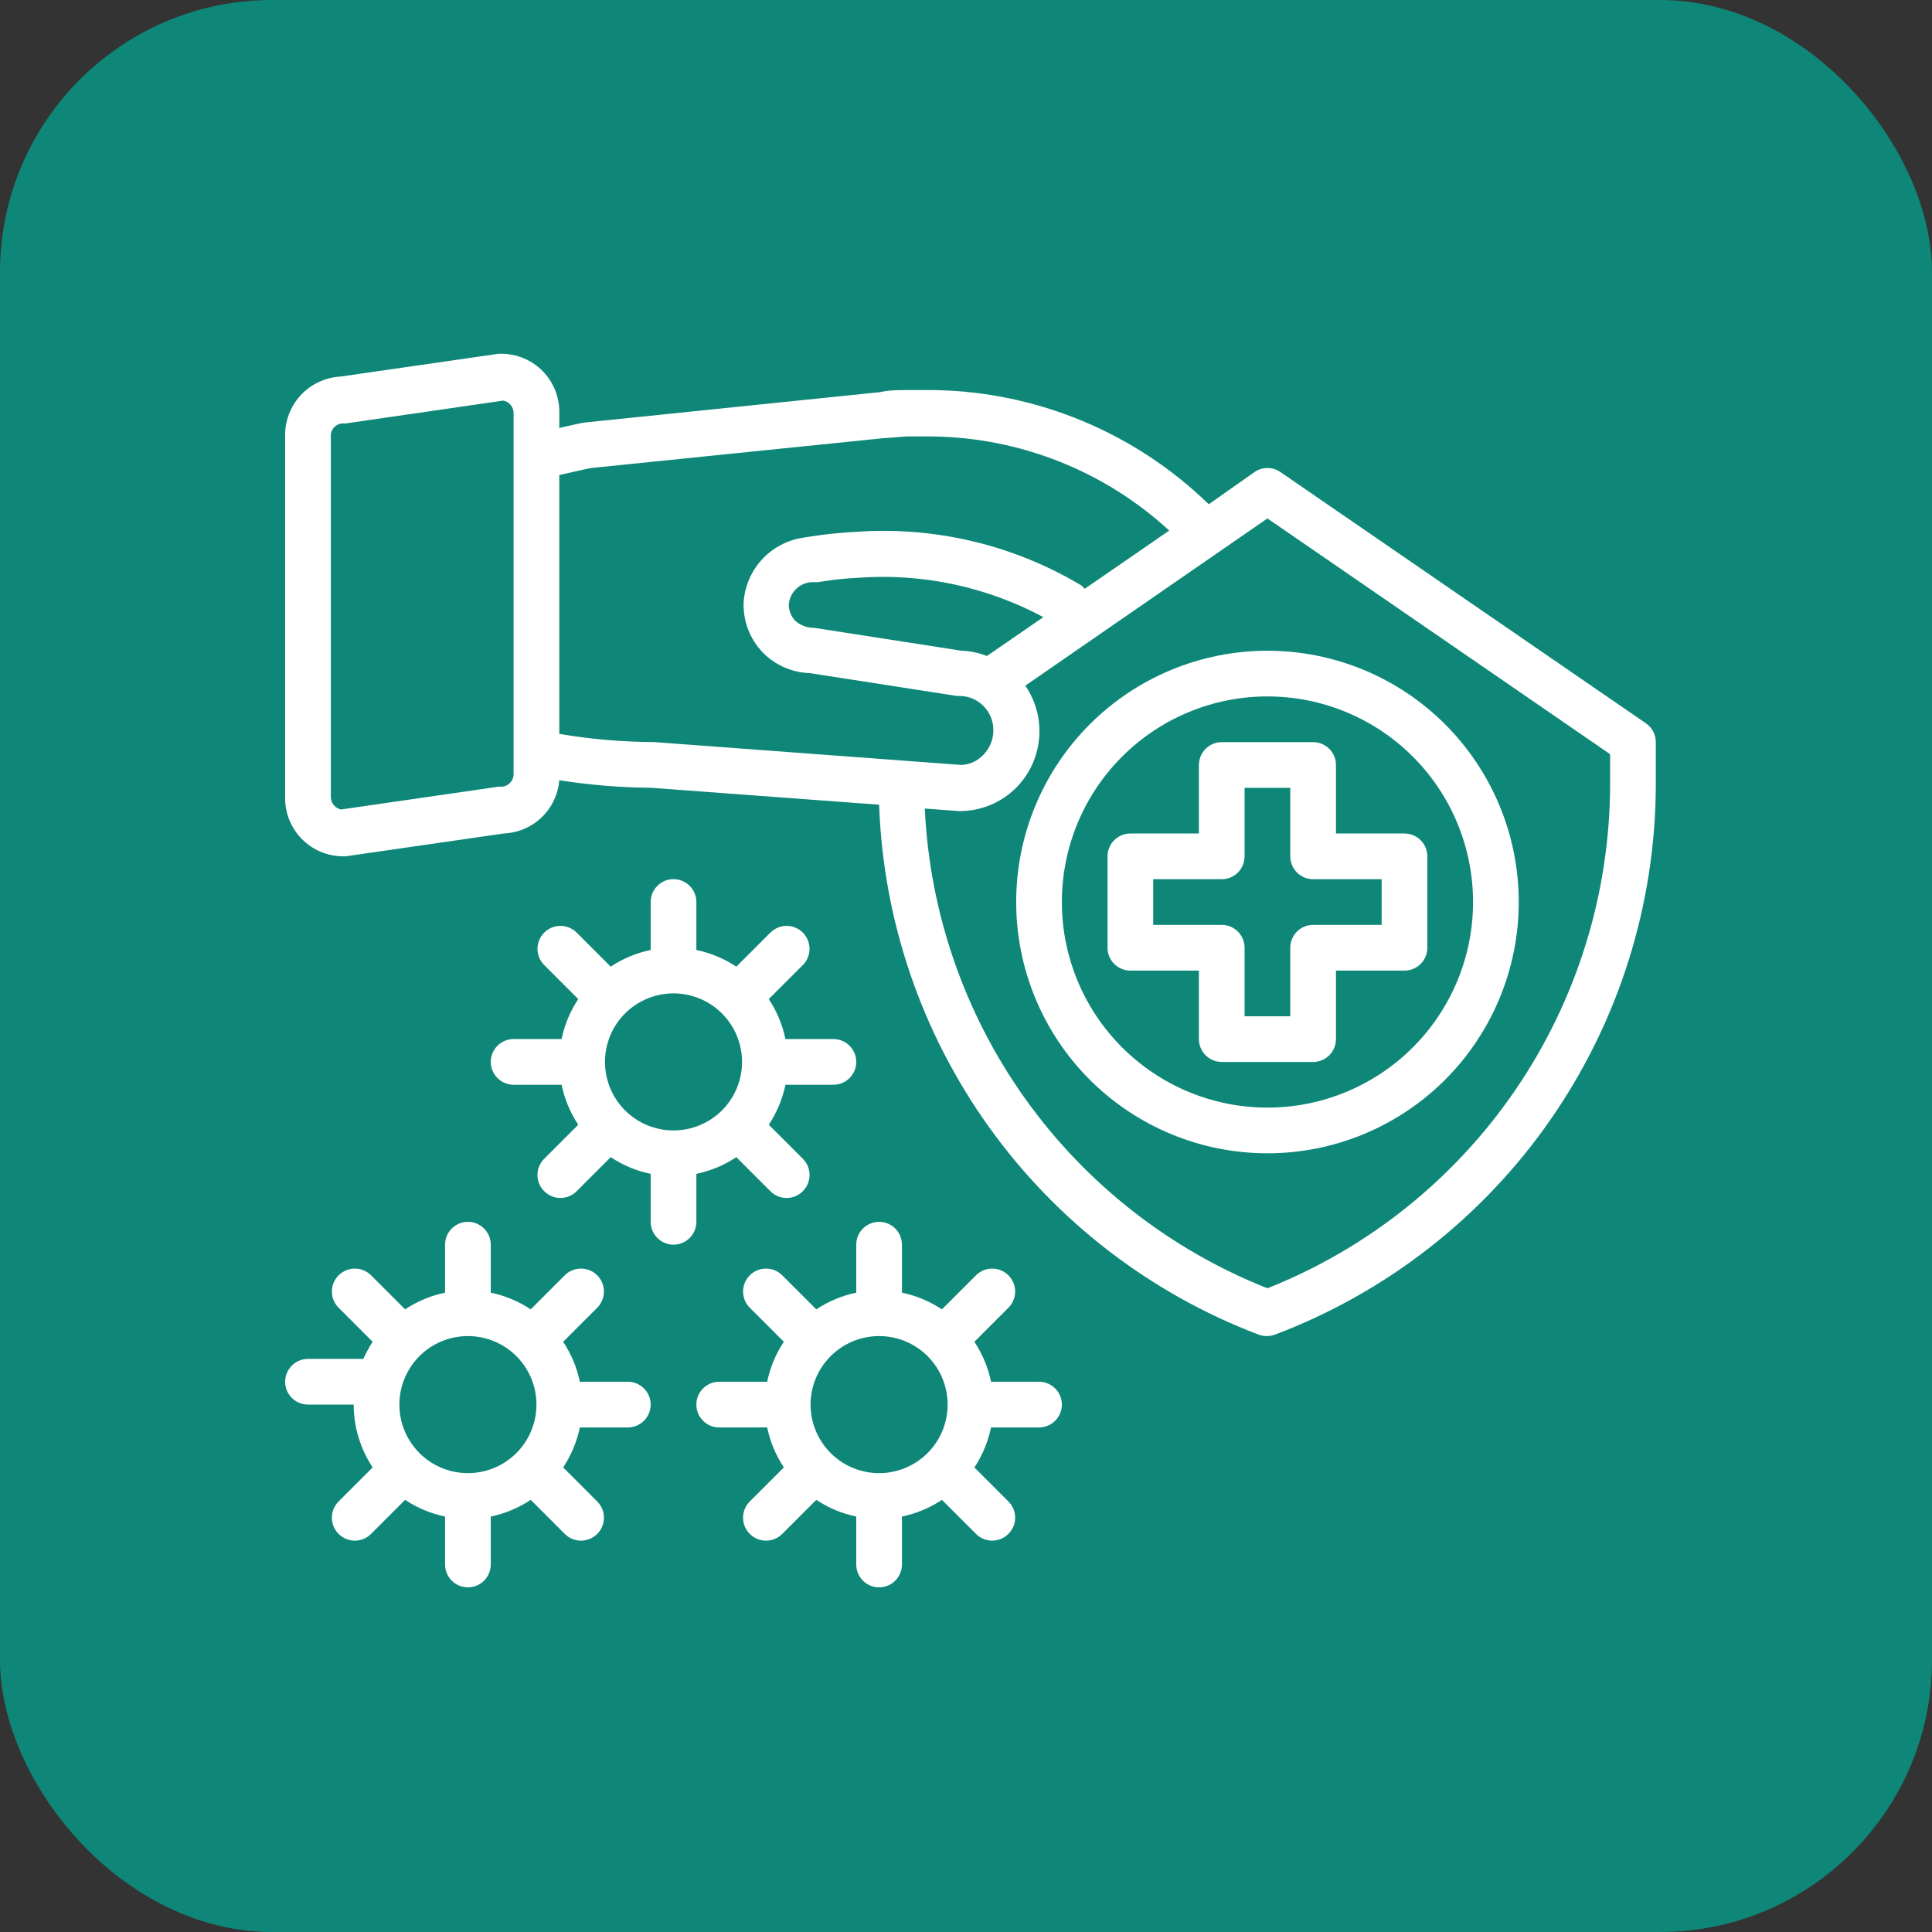 <svg width="71" height="71" viewBox="0 0 71 71" fill="none" xmlns="http://www.w3.org/2000/svg">
<rect x="0" y="0" width="71" height="71" fill="#333333" stroke="none"/>
<rect width="71" height="71" rx="10" fill="#0E8778"/>
<path d="M37.344 33.149C37.344 35.598 38.317 37.947 40.048 39.679C41.78 41.41 44.129 42.383 46.578 42.383C49.028 42.383 51.376 41.41 53.108 39.679C54.84 37.947 55.813 35.598 55.813 33.149C55.813 30.699 54.84 28.351 53.108 26.619C51.376 24.887 49.028 23.914 46.578 23.914C44.129 23.914 41.78 24.887 40.048 26.619C38.317 28.351 37.344 30.699 37.344 33.149ZM54.134 33.149C54.134 35.153 53.338 37.075 51.921 38.491C50.504 39.908 48.582 40.704 46.578 40.704C44.574 40.704 42.653 39.908 41.236 38.491C39.819 37.075 39.023 35.153 39.023 33.149C39.023 31.145 39.819 29.223 41.236 27.806C42.653 26.389 44.574 25.593 46.578 25.593C48.582 25.593 50.504 26.389 51.921 27.806C53.338 29.223 54.134 31.145 54.134 33.149Z" fill="white"/>
<path d="M44.059 28.113V30.631H41.541C41.077 30.631 40.701 31.007 40.701 31.471V34.829C40.701 35.052 40.79 35.265 40.947 35.423C41.104 35.58 41.318 35.669 41.541 35.669H44.059V38.187C44.059 38.41 44.148 38.623 44.305 38.781C44.462 38.938 44.676 39.027 44.899 39.027H48.257C48.479 39.027 48.693 38.938 48.85 38.781C49.008 38.623 49.096 38.41 49.096 38.187V35.669H51.615C51.837 35.669 52.051 35.58 52.209 35.423C52.366 35.265 52.454 35.052 52.454 34.829V31.471C52.454 31.248 52.366 31.035 52.209 30.877C52.051 30.72 51.837 30.631 51.615 30.631H49.096V28.113C49.096 27.89 49.008 27.677 48.85 27.519C48.693 27.362 48.479 27.273 48.257 27.273H44.899C44.435 27.273 44.059 27.649 44.059 28.113ZM45.738 31.471V28.953H47.417V31.471C47.417 31.694 47.506 31.907 47.663 32.065C47.821 32.222 48.034 32.31 48.257 32.31H50.775V33.989H48.257C47.793 33.989 47.417 34.365 47.417 34.829V37.348H45.738V34.829C45.738 34.606 45.65 34.393 45.492 34.235C45.335 34.078 45.121 33.989 44.899 33.989H42.38V32.31H44.899C45.121 32.31 45.335 32.222 45.492 32.065C45.65 31.907 45.738 31.694 45.738 31.471Z" fill="white"/>
<path d="M60.489 26.583L47.057 17.349C46.769 17.149 46.388 17.149 46.1 17.349L44.421 18.532V18.532C41.72 15.901 38.117 14.4 34.346 14.335H33.331C32.995 14.335 32.667 14.335 32.34 14.411L21.578 15.518C21.469 15.518 21.217 15.577 20.554 15.728V15.166C20.563 14.6 20.346 14.054 19.953 13.648C19.559 13.242 19.02 13.009 18.455 13H18.329L12.511 13.839C11.951 13.87 11.426 14.118 11.046 14.53C10.667 14.943 10.463 15.487 10.479 16.047V29.303C10.47 29.869 10.687 30.415 11.08 30.82C11.474 31.227 12.013 31.46 12.578 31.469H12.704L18.522 30.629C19.041 30.606 19.533 30.395 19.907 30.035C20.281 29.675 20.511 29.191 20.553 28.673C21.664 28.848 22.787 28.941 23.912 28.95L32.307 29.572C32.457 33.831 33.861 37.951 36.343 41.416C38.826 44.881 42.275 47.536 46.259 49.049C46.449 49.116 46.657 49.116 46.847 49.049C50.949 47.5 54.485 44.741 56.985 41.139C59.486 37.537 60.834 33.26 60.85 28.875V27.271C60.85 26.997 60.715 26.74 60.489 26.583L60.489 26.583ZM18.874 28.422C18.889 28.671 18.703 28.887 18.454 28.909H18.329L12.536 29.748C12.322 29.706 12.166 29.521 12.158 29.303V16.048C12.149 15.927 12.188 15.809 12.267 15.717C12.345 15.626 12.458 15.569 12.578 15.561H12.704L18.497 14.721C18.726 14.767 18.887 14.975 18.874 15.208V28.422ZM20.553 26.97V17.457C21.175 17.315 21.628 17.214 21.745 17.197L32.433 16.106L33.322 16.039H34.255C37.486 16.078 40.59 17.309 42.969 19.498L39.862 21.639C39.825 21.593 39.782 21.55 39.736 21.513C37.234 20.018 34.332 19.331 31.425 19.548C30.877 19.575 30.331 19.631 29.788 19.716L29.528 19.758C28.943 19.842 28.405 20.125 28.004 20.559C27.604 20.993 27.365 21.552 27.328 22.142C27.304 22.825 27.559 23.489 28.034 23.981C28.488 24.445 29.105 24.716 29.755 24.736L35.161 25.576H35.287C35.975 25.594 36.519 26.164 36.505 26.852C36.503 27.189 36.367 27.513 36.127 27.75C35.918 27.969 35.632 28.099 35.329 28.111L24.03 27.271C22.865 27.265 21.702 27.165 20.554 26.97L20.553 26.97ZM36.269 24.107V24.107C35.971 23.991 35.656 23.926 35.337 23.914L29.93 23.074H29.931C29.675 23.077 29.428 22.988 29.234 22.822C29.068 22.656 28.98 22.427 28.99 22.193C29.035 21.772 29.367 21.44 29.788 21.395H30.056C30.534 21.313 31.016 21.259 31.501 21.235C33.872 21.055 36.246 21.556 38.343 22.679L36.269 24.107ZM59.171 28.875C59.154 32.858 57.946 36.746 55.702 40.037C53.458 43.328 50.28 45.873 46.578 47.344C43.005 45.929 39.916 43.513 37.682 40.386C35.449 37.259 34.165 33.553 33.986 29.714L35.236 29.806V29.807C36.025 29.816 36.785 29.508 37.343 28.95C37.827 28.462 38.126 27.82 38.187 27.134C38.248 26.449 38.069 25.765 37.679 25.198L46.578 19.052L59.171 27.716V28.875Z" fill="white"/>
<path d="M38.183 50.779H36.42C36.312 50.255 36.104 49.756 35.808 49.31L37.059 48.059H37.058C37.388 47.73 37.388 47.196 37.058 46.867C36.729 46.538 36.196 46.538 35.867 46.867L34.615 48.118V48.118C34.169 47.822 33.671 47.614 33.146 47.505V45.742C33.146 45.278 32.77 44.902 32.307 44.902C31.843 44.902 31.467 45.278 31.467 45.742V47.505C30.943 47.614 30.444 47.822 29.998 48.118L28.747 46.867V46.867C28.418 46.538 27.884 46.538 27.555 46.867C27.226 47.196 27.226 47.73 27.555 48.059L28.806 49.31H28.806C28.51 49.756 28.302 50.255 28.193 50.779H26.43C25.967 50.779 25.591 51.155 25.591 51.618C25.591 52.082 25.967 52.458 26.43 52.458H28.193C28.302 52.982 28.51 53.481 28.806 53.927L27.555 55.178H27.555C27.396 55.335 27.307 55.55 27.307 55.774C27.307 55.998 27.396 56.212 27.555 56.37C27.713 56.529 27.928 56.618 28.151 56.618C28.375 56.618 28.59 56.529 28.747 56.37L29.998 55.119V55.119C30.444 55.415 30.943 55.623 31.467 55.732V57.495C31.467 57.959 31.843 58.334 32.307 58.334C32.77 58.334 33.146 57.959 33.146 57.495V55.732C33.671 55.623 34.169 55.415 34.615 55.119L35.867 56.37V56.37C36.024 56.529 36.239 56.618 36.462 56.618C36.686 56.618 36.901 56.529 37.058 56.37C37.217 56.212 37.307 55.998 37.307 55.774C37.307 55.55 37.217 55.335 37.058 55.178L35.807 53.927H35.808C36.104 53.481 36.312 52.982 36.42 52.458H38.183C38.647 52.458 39.023 52.082 39.023 51.618C39.023 51.155 38.647 50.779 38.183 50.779ZM32.307 54.137C31.639 54.137 30.998 53.872 30.526 53.399C30.054 52.927 29.788 52.286 29.788 51.618C29.788 50.951 30.054 50.31 30.526 49.837C30.998 49.365 31.639 49.1 32.307 49.1C32.975 49.1 33.616 49.365 34.088 49.837C34.56 50.31 34.825 50.951 34.825 51.618C34.825 52.286 34.56 52.927 34.088 53.399C33.615 53.871 32.975 54.137 32.307 54.137Z" fill="white"/>
<path d="M23.072 50.779H21.309C21.201 50.255 20.992 49.756 20.696 49.31L21.947 48.059H21.947C22.276 47.73 22.276 47.196 21.947 46.867C21.618 46.538 21.084 46.538 20.755 46.867L19.504 48.118V48.118C19.058 47.822 18.559 47.614 18.035 47.505V45.742C18.035 45.278 17.659 44.902 17.196 44.902C16.732 44.902 16.356 45.278 16.356 45.742V47.505C15.832 47.614 15.333 47.822 14.887 48.118L13.636 46.867C13.307 46.538 12.773 46.538 12.444 46.867C12.115 47.196 12.115 47.73 12.444 48.059L13.695 49.31H13.695C13.566 49.511 13.45 49.722 13.351 49.939H11.319C10.855 49.939 10.479 50.315 10.479 50.779C10.479 51.243 10.855 51.618 11.319 51.618H12.998C12.999 52.44 13.242 53.242 13.695 53.927L12.444 55.178C12.285 55.336 12.196 55.55 12.196 55.774C12.196 55.998 12.285 56.212 12.444 56.37C12.601 56.529 12.816 56.618 13.04 56.618C13.264 56.618 13.479 56.529 13.636 56.37L14.887 55.119V55.119C15.333 55.415 15.832 55.623 16.356 55.732V57.495C16.356 57.959 16.732 58.334 17.195 58.334C17.659 58.334 18.035 57.959 18.035 57.495V55.732C18.559 55.623 19.058 55.415 19.504 55.119L20.755 56.37V56.37C20.913 56.529 21.127 56.618 21.351 56.618C21.575 56.618 21.79 56.529 21.947 56.37C22.106 56.212 22.195 55.998 22.195 55.774C22.195 55.55 22.106 55.336 21.947 55.178L20.696 53.927H20.696C20.992 53.481 21.2 52.982 21.309 52.458H23.072C23.536 52.458 23.912 52.082 23.912 51.618C23.912 51.155 23.536 50.779 23.072 50.779ZM17.195 54.137C16.528 54.137 15.887 53.872 15.415 53.399C14.943 52.927 14.677 52.286 14.677 51.618C14.677 50.951 14.942 50.31 15.415 49.837C15.887 49.365 16.528 49.1 17.195 49.1C17.863 49.1 18.504 49.365 18.977 49.837C19.449 50.31 19.714 50.951 19.714 51.618C19.714 52.286 19.449 52.927 18.977 53.399C18.504 53.871 17.863 54.137 17.195 54.137Z" fill="white"/>
<path d="M25.591 43.138C26.115 43.029 26.614 42.822 27.06 42.525L28.311 43.776V43.776C28.468 43.935 28.683 44.025 28.907 44.025C29.131 44.025 29.345 43.935 29.503 43.776C29.662 43.619 29.751 43.404 29.751 43.18C29.751 42.956 29.662 42.742 29.503 42.584L28.252 41.333H28.252C28.548 40.887 28.756 40.388 28.865 39.864H30.628C31.091 39.864 31.467 39.488 31.467 39.025C31.467 38.561 31.091 38.185 30.628 38.185H28.865C28.756 37.661 28.548 37.162 28.252 36.716L29.503 35.465H29.503C29.832 35.136 29.832 34.602 29.503 34.273C29.174 33.944 28.64 33.944 28.311 34.273L27.06 35.524V35.524C26.614 35.228 26.115 35.02 25.591 34.911V33.148C25.591 32.684 25.215 32.309 24.751 32.309C24.288 32.309 23.912 32.684 23.912 33.148V34.911C23.387 35.02 22.889 35.228 22.443 35.524L21.192 34.273V34.273C20.863 33.944 20.329 33.944 20 34.273C19.67 34.602 19.67 35.136 20 35.465L21.251 36.716H21.25C20.954 37.162 20.746 37.661 20.638 38.185H18.875C18.411 38.185 18.035 38.561 18.035 39.025C18.035 39.488 18.411 39.864 18.875 39.864H20.638C20.746 40.389 20.954 40.887 21.25 41.333L19.999 42.584H20C19.841 42.742 19.751 42.956 19.751 43.18C19.751 43.404 19.841 43.619 20 43.776C20.157 43.935 20.372 44.025 20.596 44.025C20.819 44.025 21.034 43.935 21.192 43.776L22.443 42.525V42.525C22.889 42.822 23.387 43.029 23.912 43.138V44.901C23.912 45.365 24.288 45.741 24.751 45.741C25.215 45.741 25.591 45.365 25.591 44.901L25.591 43.138ZM22.233 39.025C22.233 38.357 22.498 37.716 22.97 37.244C23.442 36.772 24.083 36.506 24.751 36.506C25.419 36.506 26.06 36.772 26.532 37.244C27.004 37.716 27.27 38.357 27.27 39.025C27.27 39.692 27.004 40.333 26.532 40.806C26.06 41.278 25.419 41.543 24.751 41.543C24.083 41.543 23.442 41.278 22.97 40.806C22.498 40.333 22.233 39.692 22.233 39.025Z" fill="white"/>
</svg>
